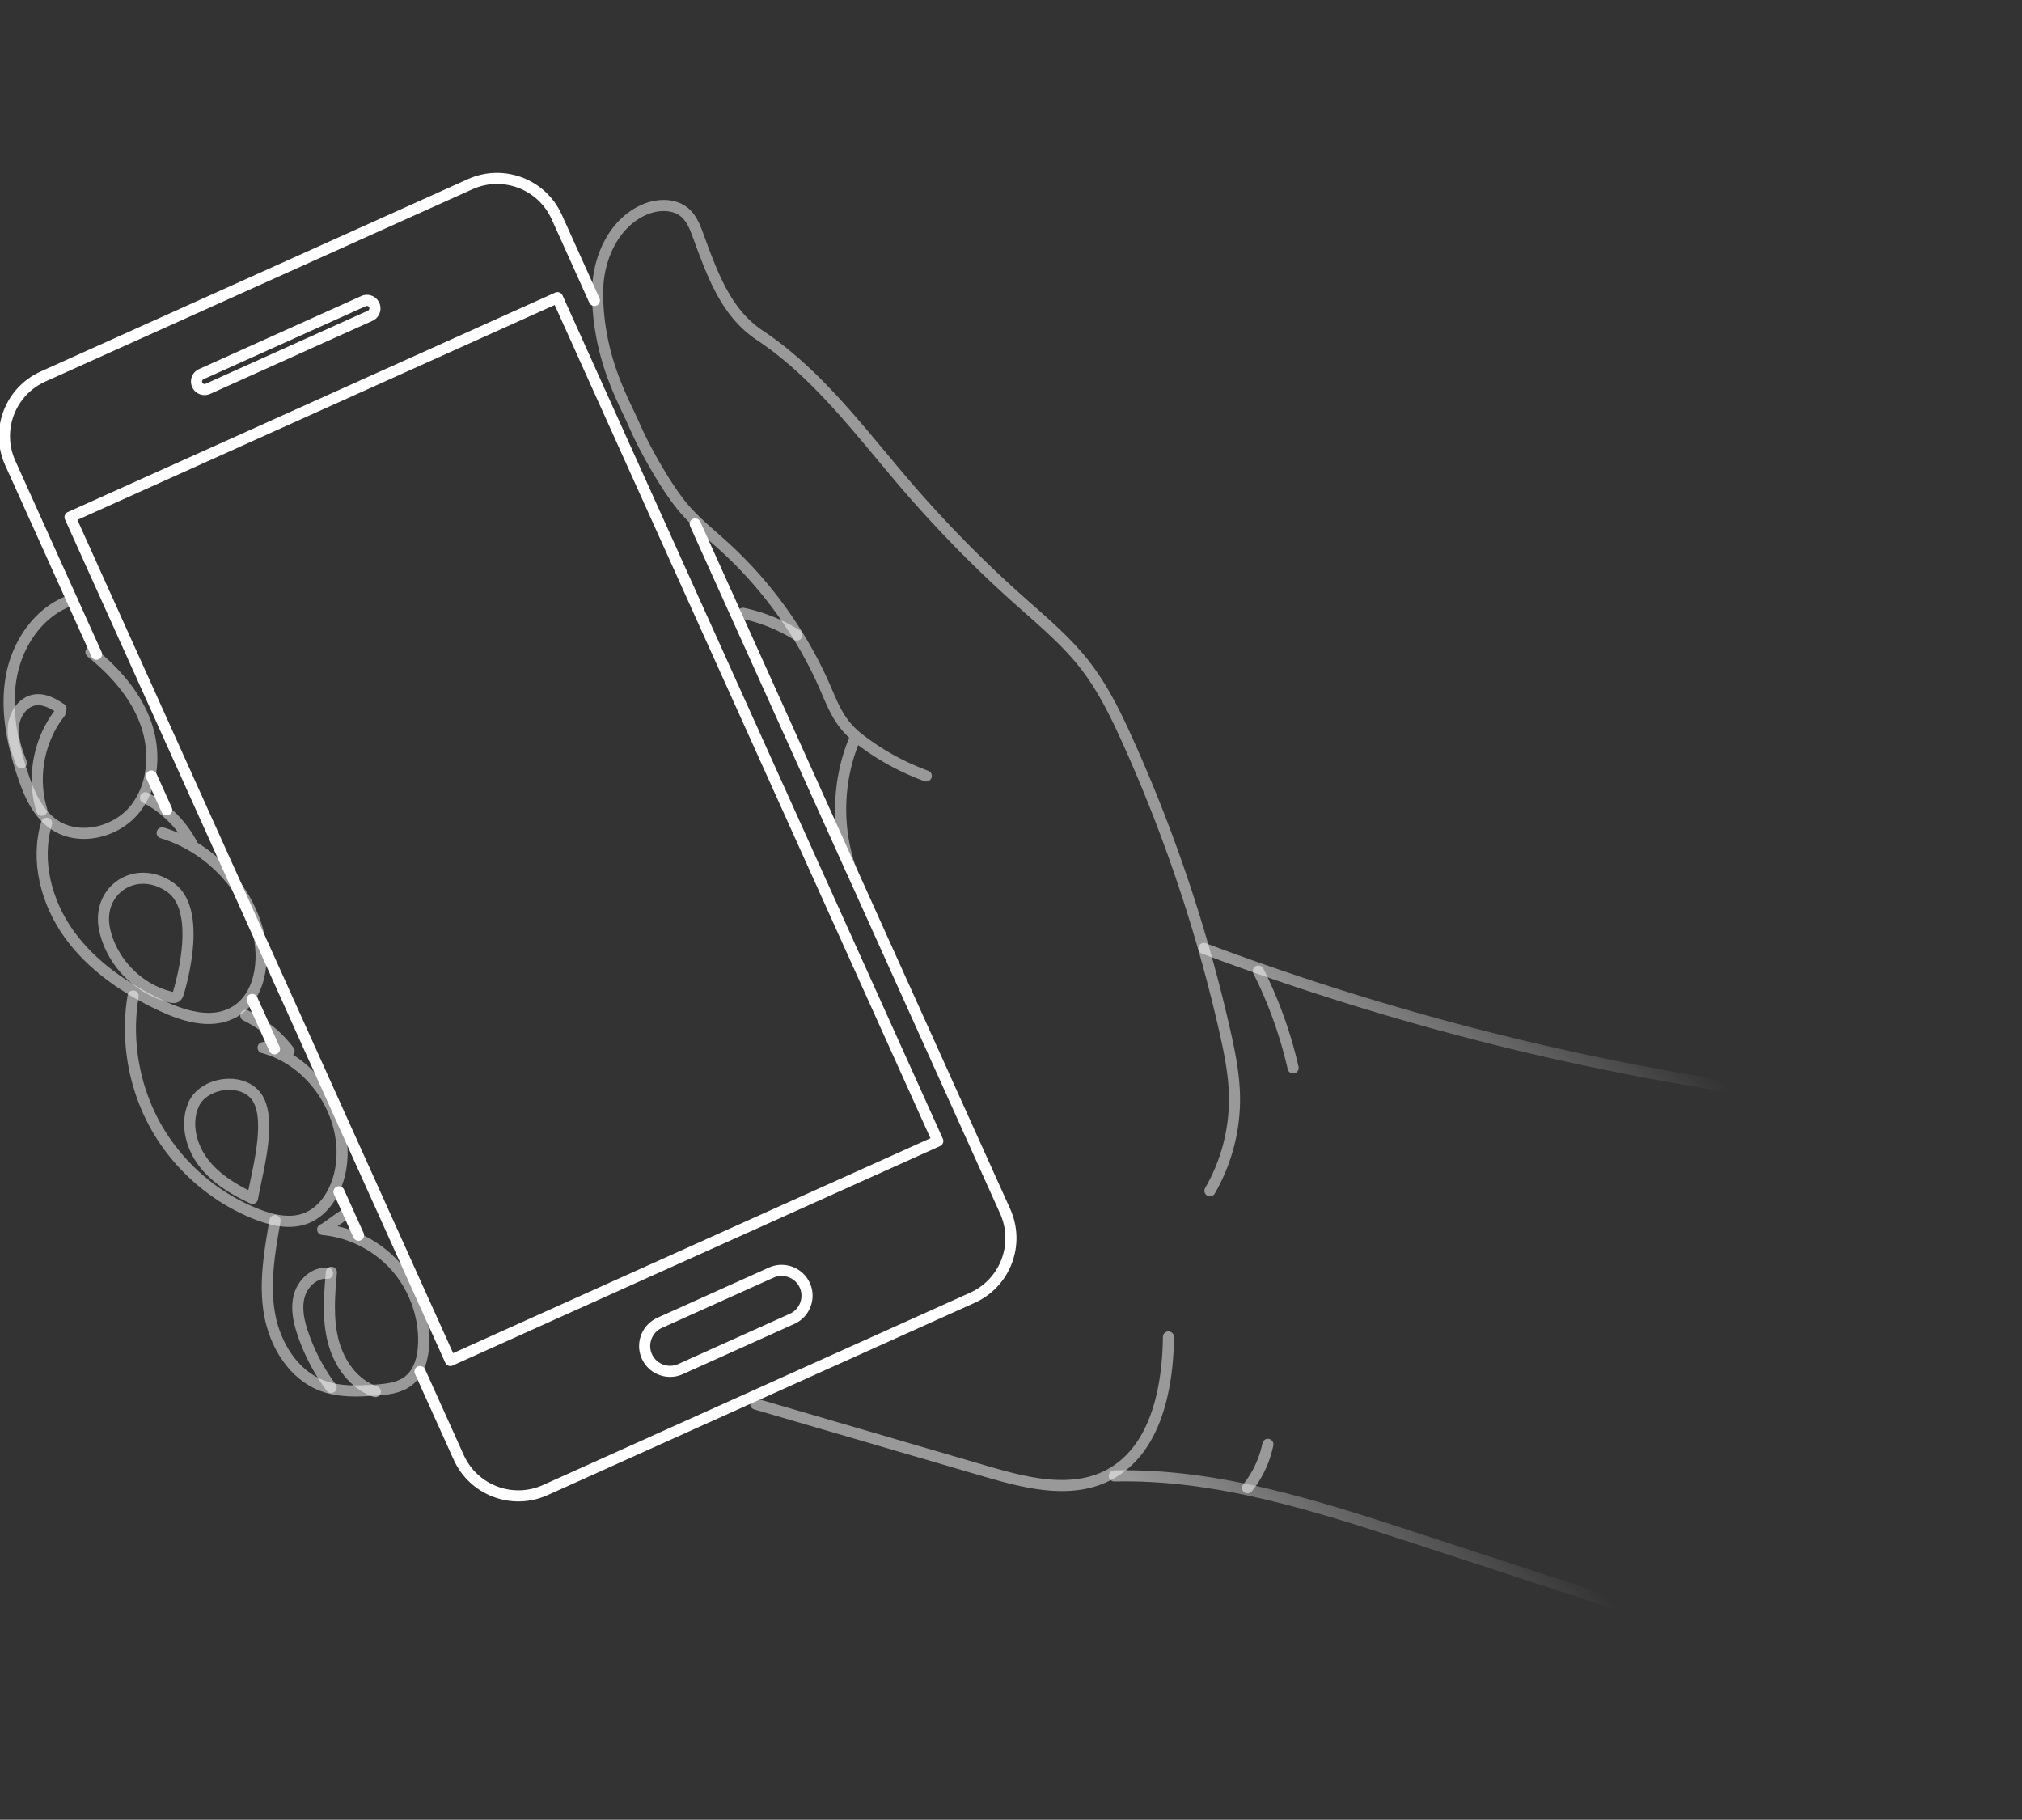<svg width="729" height="656" fill="none" xmlns="http://www.w3.org/2000/svg"><rect width="100%" height="100%" fill="#333333" stroke="none"/><g clip-path="url(#a)" stroke-width="4" stroke-miterlimit="10" stroke-linecap="round" stroke-linejoin="round"><path opacity=".5" d="M436.227 429.269c5.959-10.271 9.053-22.187 8.845-34.06-.144-8.035-1.758-15.963-3.54-23.8a550.855 550.855 0 0 0-34.956-104.273c-4.264-9.458-8.842-18.877-15.176-27.098-6.948-9.015-15.803-16.339-24.294-23.92a437.048 437.048 0 0 1-39.921-40.629c-16.665-19.333-32.017-40.477-53.269-54.624-11.959-7.96-16.862-21.4-21.833-34.873-1.224-3.321-2.387-6.87-5.034-9.226-4.004-3.561-10.285-3.247-15.156-1.005-10.623 4.886-16.23 17.216-16.411 28.899-.181 11.682 2.298 23.422 6.723 34.238 2.895 7.074 3.887 8.493 6.981 15.48 3.631 8.203 11.249 21.582 17.012 28.46 4.428 5.285 9.869 9.607 14.966 14.254 14.393 13.124 26.133 29.111 34.489 46.694 4.356 9.163 5.853 16.195 14.073 22.555a90.12 90.12 0 0 0 24.222 13.382m-26.043-12.76c-5.947 14.545-6.403 31.261-1.257 46.107" stroke="#fff"/><path opacity=".5" d="M287.305 228.917a60.469 60.469 0 0 0-19.43-7.819m-241.879-4.819c-11.592 3.779-19.51 15.212-21.82 27.172-2.31 11.963.181 24.359 4.048 35.913 2.253 6.732 5.26 13.679 11.074 17.758 8.939 6.271 22.414 3.138 29.283-5.347 6.87-8.488 7.668-20.797 3.981-31.073-3.686-10.276-11.274-18.732-19.757-25.61" stroke="#fff"/><path opacity=".5" d="M16.812 296.76c-4.063 13.484-.126 28.532 8.089 39.975 8.215 11.442 20.27 19.64 33.002 25.676 8.116 3.847 17.828 6.871 25.836 2.804 10.223-5.194 12.191-19.348 9.013-30.358-4.695-16.262-18.057-29.75-34.289-34.607m-6.02-12.676c7.07 3.69 12.983 9.553 16.733 16.587" stroke="#fff"/><path opacity=".5" d="M48.002 359.065c-2.697 16.042.278 32.978 8.282 47.145 8.005 14.164 20.98 25.461 36.12 31.442 5.526 2.185 11.744 3.671 17.361 1.736 7.308-2.514 11.666-10.231 13.034-17.83 3.376-18.749-9.519-38.996-27.948-43.885 1.056-.174 2.11-.352 3.166-.525m-9.411-11.079a43.73 43.73 0 0 1 15.622 12.813" stroke="#fff"/><path opacity=".5" d="M99.168 440.008c-1.975 11.126-3.954 22.528-1.998 33.659 1.954 11.128 8.669 22.12 19.296 25.986 5.957 2.167 12.489 1.929 18.813 1.491 4.167-.285 8.582-.746 11.894-3.287 4.083-3.138 5.464-8.693 5.575-13.837.221-10.024-3.49-20.079-10.168-27.564-6.679-7.482-16.257-12.312-26.247-13.238.813-.094 6.99-5.07 7.801-5.164" stroke="#fff"/><path opacity=".5" d="M119.468 458.633c-.711 8.252-1.401 16.688.64 24.715 2.04 8.027 7.36 15.71 15.228 18.321" stroke="#fff"/><path opacity=".5" d="M118.094 459.029c-4.695-.451-8.937 3.559-10.186 8.101-1.25 4.548-.161 9.4 1.373 13.86a71.105 71.105 0 0 0 10.102 19.183m-28.358-68.168c-6.698-3.148-13.264-7.088-17.731-12.986-4.467-5.897-6.475-14.095-3.483-20.861 3.706-8.381 18.884-10.291 23.43-1.583 4.54 8.701-.649 26.41-2.216 35.43ZM64.387 357.76c-.189.651-.442 1.37-1.047 1.682-.515.265-1.137.153-1.705.02-11.641-2.76-21.304-12.567-23.88-24.243-3.163-14.338 11.235-23.967 23.612-15.358 10.199 7.093 5.87 28.086 3.02 37.899ZM21.616 257.004c-7.646 9.728-10.172 23.259-6.547 35.085m6.917-36.578c-2.796-1.905-6.031-3.688-9.38-3.193-4.428.656-7.41 5.238-7.772 9.694-.362 4.456 1.274 8.805 2.878 12.978m413.557 206.969c-.223 19.086-4.775 41.129-21.76 49.859-13.431 6.903-29.636 2.802-44.133-1.436-27.625-8.074-55.251-16.146-82.876-24.215" stroke="#fff"/><path opacity=".5" d="M650.081 395.471a954.351 954.351 0 0 1-216.03-53.569" stroke="url(#b)"/><path opacity=".5" d="M619.295 590.078c-36.619-11.96-73.238-23.92-109.857-35.883-35.015-11.435-70.868-23.004-107.698-22.139" stroke="url(#c)"/><path opacity=".5" d="M457.11 520.685a36.803 36.803 0 0 1-7.333 15.661m3.912-186.281a154.644 154.644 0 0 1 12.522 34.907" stroke="#fff"/><path d="m151.422 494.429 13.949 30.927c5.354 11.871 19.328 17.159 31.21 11.812l153.987-69.332c11.884-5.347 17.176-19.311 11.822-31.182L250.642 188.893m-128.445 240.75 7.06 15.653m-38.341-85.007 8.042 17.828m-44.362-98.364 5.503 12.2m154.198-183.638L200.718 78.21c-5.355-11.87-19.329-17.159-31.21-11.809L15.518 135.73c-11.881 5.35-17.174 19.311-11.82 31.182l31.094 68.938" stroke="#fff"/><path d="m200.988 107.31-175.73 79.112 137.109 304.021 175.731-79.112-137.11-304.021Zm-69.904 1.225-58.518 26.346a2.908 2.908 0 0 0-1.455 3.838 2.913 2.913 0 0 0 3.842 1.454l58.518-26.345c1.455-.656 2.112-2.382 1.455-3.839a2.915 2.915 0 0 0-3.842-1.454Zm146.97 350.234-40.243 18.117c-4.589 2.066-6.651 7.507-4.584 12.092 2.068 4.587 7.514 6.648 12.102 4.582l40.244-18.12c4.588-2.066 6.651-7.504 4.583-12.089-2.067-4.587-7.514-6.647-12.102-4.582Z" stroke="#fff"/></g><defs><linearGradient id="b" x1="453" y1="354" x2="501.528" y2="293.972" gradientUnits="userSpaceOnUse"><stop stop-color="#fff"/><stop offset="1" stop-color="#fff" stop-opacity="0"/></linearGradient><linearGradient id="c" x1="420.823" y1="545.124" x2="474.105" y2="483.893" gradientUnits="userSpaceOnUse"><stop stop-color="#fff"/><stop offset="1" stop-color="#fff" stop-opacity="0"/></linearGradient><clipPath id="a"><path fill="#fff" d="M0 0h729v656H0z"/></clipPath></defs></svg>